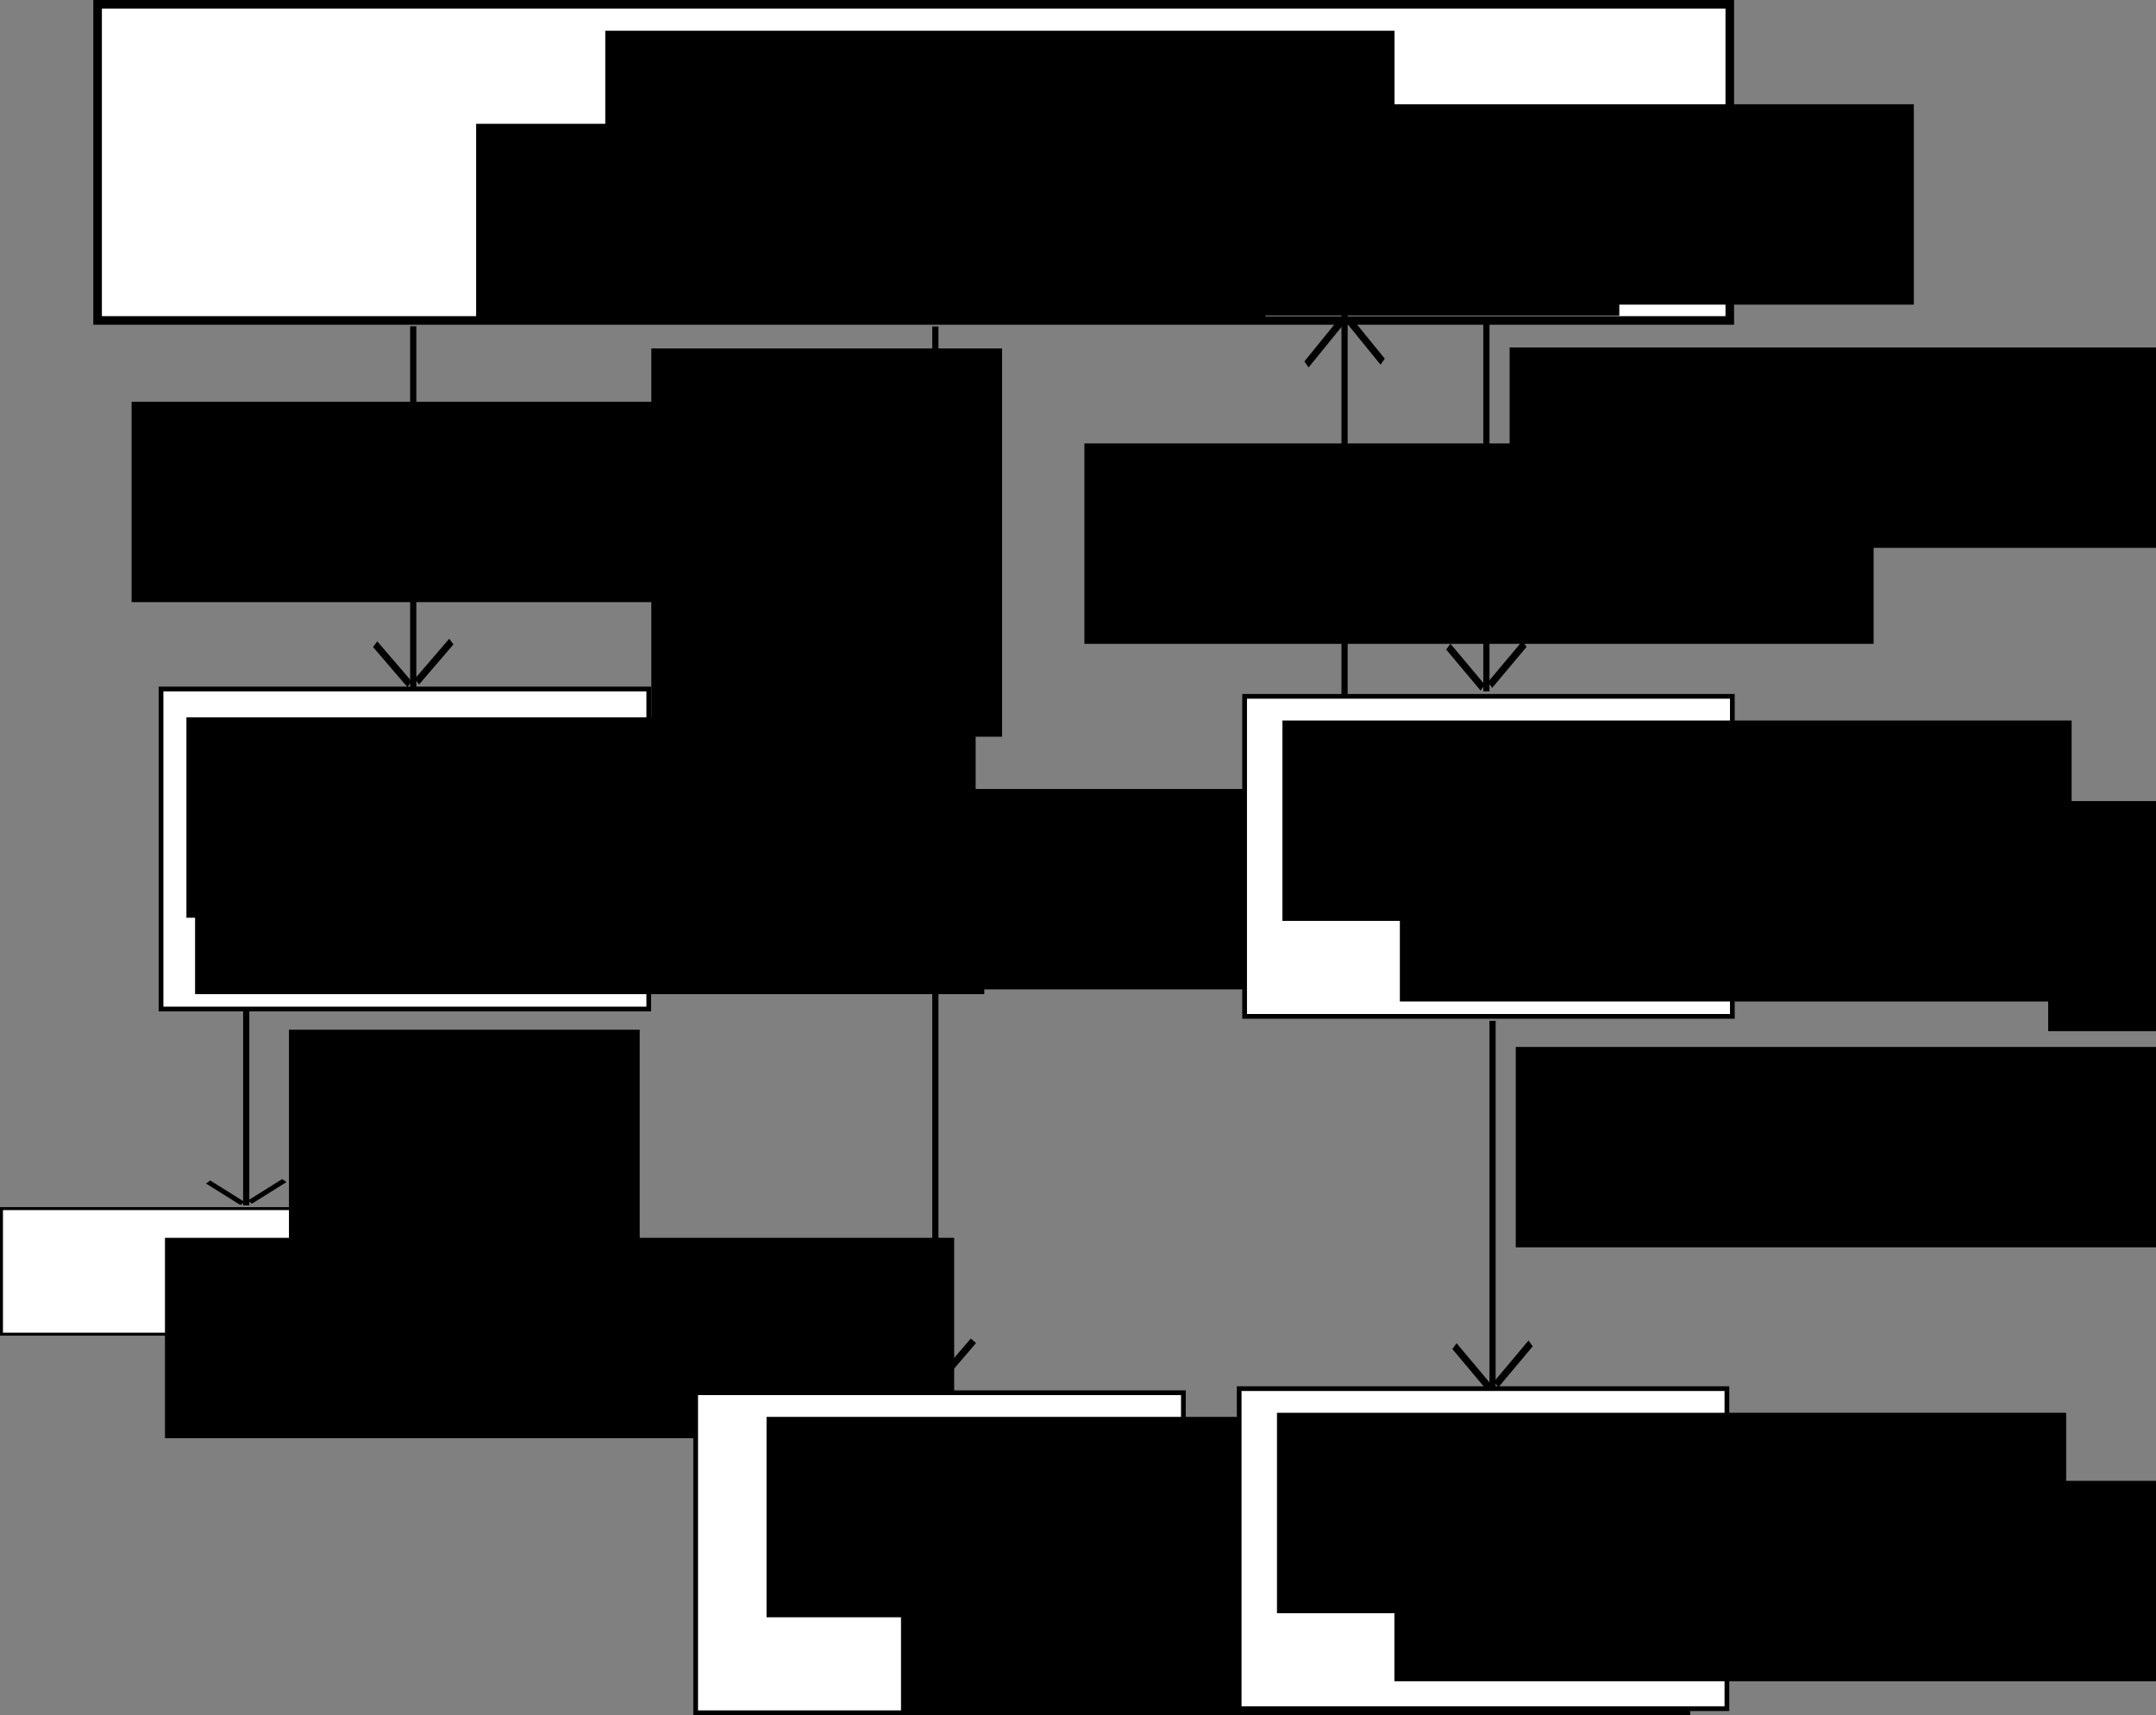 <?xml version="1.0" encoding="UTF-8" standalone="no"?>
<!-- Created with Inkscape (http://www.inkscape.org/) -->

<svg
   xmlns:dc="http://purl.org/dc/elements/1.1/"
   xmlns:cc="http://creativecommons.org/ns#"
   xmlns:rdf="http://www.w3.org/1999/02/22-rdf-syntax-ns#"
   xmlns:svg="http://www.w3.org/2000/svg"
   xmlns="http://www.w3.org/2000/svg"
   xmlns:sodipodi="http://sodipodi.sourceforge.net/DTD/sodipodi-0.dtd"
   xmlns:inkscape="http://www.inkscape.org/namespaces/inkscape"
   width="1043.132"
   height="829.966"
   id="svg3066"
   version="1.1"
   inkscape:version="0.48.4 r9939"
   sodipodi:docname="structure2.svg">
  <rect width="100%" height="100%" fill="#808080" stroke="none"/>
  <defs
     id="defs3068" />
  <sodipodi:namedview
     id="base"
     pagecolor="#ffffff"
     bordercolor="#666666"
     borderopacity="1.0"
     inkscape:pageopacity="0.0"
     inkscape:pageshadow="2"
     inkscape:zoom="0.49497475"
     inkscape:cx="488.46461"
     inkscape:cy="430.80623"
     inkscape:document-units="px"
     inkscape:current-layer="layer1"
     showgrid="false"
     inkscape:window-width="1600"
     inkscape:window-height="851"
     inkscape:window-x="0"
     inkscape:window-y="25"
     inkscape:window-maximized="1"
     fit-margin-top="0"
     fit-margin-left="0"
     fit-margin-right="0"
     fit-margin-bottom="0" />
  <g
     inkscape:label="Layer 1"
     inkscape:groupmode="layer"
     id="layer1"
     transform="translate(113.465,-133.203)">
    <rect
       style="fill:#ffffff;fill-opacity:1;stroke:#000000;stroke-width:4.148;stroke-miterlimit:4;stroke-opacity:1;stroke-dasharray:none"
       id="rect2985"
       width="789.692"
       height="152.994"
       x="-66.241"
       y="135.277" />
    <flowRoot
       xml:space="preserve"
       id="flowRoot3755"
       style="font-size:15px;font-style:normal;font-weight:normal;line-height:125%;letter-spacing:0px;word-spacing:0px;fill:#000000;fill-opacity:1;stroke:none;font-family:Sans"
       transform="translate(-2.438,-80.006)"><flowRegion
         id="flowRegion3757"><rect
           id="rect3759"
           width="381.838"
           height="96.975"
           x="181.827"
           y="228.078" /></flowRegion><flowPara
         id="flowPara3761"
         style="font-size:30px">Ethereum Stiftung</flowPara></flowRoot>    <flowRoot
       xml:space="preserve"
       id="flowRoot3755-1"
       style="font-size:15px;font-style:normal;font-weight:normal;line-height:125%;letter-spacing:0px;word-spacing:0px;fill:#000000;fill-opacity:1;stroke:none;font-family:Sans"
       transform="translate(-64.922,-34.967)"><flowRegion
         id="flowRegion3757-4"><rect
           id="rect3759-2"
           width="381.838"
           height="96.975"
           x="181.827"
           y="228.078" /></flowRegion><flowPara
         id="flowPara3761-2"
         style="font-size:25px">Vitalik * 3 </flowPara><flowPara
         style="font-size:25px"
         id="flowPara3794" /></flowRoot>    <flowRoot
       xml:space="preserve"
       id="flowRoot3755-1-6"
       style="font-size:15px;font-style:normal;font-weight:normal;line-height:125%;letter-spacing:0px;word-spacing:0px;fill:#000000;fill-opacity:1;stroke:none;font-family:Sans"
       transform="translate(106.339,-39.041)"><flowRegion
         id="flowRegion3757-4-0"><rect
           id="rect3759-2-2"
           width="381.838"
           height="96.975"
           x="181.827"
           y="228.078" /></flowRegion><flowPara
         style="font-size:25px"
         id="flowPara3794-7">Mihai</flowPara><flowPara
         style="font-size:25px"
         id="flowPara3832">Joseph</flowPara><flowPara
         style="font-size:25px"
         id="flowPara3834">Taylor</flowPara></flowRoot>    <flowRoot
       xml:space="preserve"
       id="flowRoot3755-1-6-5"
       style="font-size:15px;font-style:normal;font-weight:normal;line-height:125%;letter-spacing:0px;word-spacing:0px;fill:#000000;fill-opacity:1;stroke:none;font-family:Sans"
       transform="translate(248.836,-44.43)"><flowRegion
         id="flowRegion3757-4-0-5"><rect
           id="rect3759-2-2-0"
           width="381.838"
           height="96.975"
           x="181.827"
           y="228.078" /></flowRegion><flowPara
         style="font-size:25px"
         id="flowPara3834-5">Stephan</flowPara><flowPara
         style="font-size:25px"
         id="flowPara3874">Gav</flowPara><flowPara
         style="font-size:25px"
         id="flowPara3876">Jeff</flowPara></flowRoot>    <rect
       style="fill:#ffffff;fill-opacity:1;stroke:#000000;stroke-width:2.281;stroke-miterlimit:4;stroke-opacity:1;stroke-dasharray:none"
       id="rect2985-1"
       width="235.975"
       height="154.861"
       x="488.717"
       y="470.174" />
    <flowRoot
       xml:space="preserve"
       id="flowRoot3755-3"
       style="font-size:15px;font-style:normal;font-weight:normal;line-height:125%;letter-spacing:0px;word-spacing:0px;fill:#000000;fill-opacity:1;stroke:none;font-family:Sans"
       transform="translate(325.179,253.784)"><flowRegion
         id="flowRegion3757-9"><rect
           id="rect3759-3"
           width="381.838"
           height="96.975"
           x="181.827"
           y="228.078" /></flowRegion><flowPara
         id="flowPara3761-1"
         style="font-size:30px">Sale GmbH</flowPara></flowRoot>    <flowRoot
       xml:space="preserve"
       id="flowRoot3755-1-4"
       style="font-size:15px;font-style:normal;font-weight:normal;line-height:125%;letter-spacing:0px;word-spacing:0px;fill:#000000;fill-opacity:1;stroke:none;font-family:Sans"
       transform="translate(381.995,292.783)"><flowRegion
         id="flowRegion3757-4-4"><rect
           id="rect3759-2-28"
           width="381.838"
           height="96.975"
           x="181.827"
           y="228.078" /></flowRegion><flowPara
         id="flowPara3761-2-7"
         style="font-size:25px">Vitalik</flowPara><flowPara
         style="font-size:25px"
         id="flowPara3959">Gav</flowPara><flowPara
         style="font-size:25px"
         id="flowPara3961">Jeff </flowPara><flowPara
         style="font-size:25px"
         id="flowPara3794-5" /></flowRoot>    <rect
       style="fill:#ffffff;fill-opacity:1;stroke:#000000;stroke-width:2.281;stroke-miterlimit:4;stroke-opacity:1;stroke-dasharray:none"
       id="rect2985-1-2"
       width="235.975"
       height="154.861"
       x="-35.552"
       y="466.621" />
    <flowRoot
       xml:space="preserve"
       id="flowRoot3755-3-7"
       style="font-size:15px;font-style:normal;font-weight:normal;line-height:125%;letter-spacing:0px;word-spacing:0px;fill:#000000;fill-opacity:1;stroke:none;font-family:Sans"
       transform="translate(-205.09,252.251)"><flowRegion
         id="flowRegion3757-9-7"><rect
           id="rect3759-3-5"
           width="381.838"
           height="96.975"
           x="181.827"
           y="228.078" /></flowRegion><flowPara
         id="flowPara3761-1-1"
         style="font-size:25px">EthInfrastructure</flowPara></flowRoot>    <flowRoot
       xml:space="preserve"
       id="flowRoot3755-1-4-3"
       style="font-size:15px;font-style:normal;font-weight:normal;line-height:125%;letter-spacing:0px;word-spacing:0px;fill:#000000;fill-opacity:1;stroke:none;font-family:Sans"
       transform="translate(-200.904,289.229)"><flowRegion
         id="flowRegion3757-4-4-7"><rect
           id="rect3759-2-28-9"
           width="381.838"
           height="96.975"
           x="181.827"
           y="228.078" /></flowRegion><flowPara
         id="flowPara3761-2-7-3"
         style="font-size:25px">Vitalik</flowPara><flowPara
         style="font-size:25px"
         id="flowPara3961-0">Stephan</flowPara><flowPara
         style="font-size:25px"
         id="flowPara4109">Mihai</flowPara><flowPara
         style="font-size:25px"
         id="flowPara3794-5-2" /></flowRoot>    <flowRoot
       xml:space="preserve"
       id="flowRoot3755-1-4-3-3"
       style="font-size:15px;font-style:normal;font-weight:normal;line-height:125%;letter-spacing:0px;word-spacing:0px;fill:#000000;fill-opacity:1;stroke:none;font-family:Sans"
       transform="translate(-74.789,286.92)"><flowRegion
         id="flowRegion3757-4-4-7-8"><rect
           id="rect3759-2-28-9-9"
           width="381.838"
           height="96.975"
           x="181.827"
           y="228.078" /></flowRegion><flowPara
         style="font-size:25px"
         id="flowPara3794-5-2-2">Joseph</flowPara><flowPara
         style="font-size:25px"
         id="flowPara4156">Taylor</flowPara></flowRoot>    <g
       id="g4019-9"
       transform="matrix(0,-1.284,1,0,173.565,1094.19)">
      <path
         inkscape:connector-curvature="0"
         id="path3963-8-4"
         d="m 487.904,432.129 139.401,0"
         style="fill:none;stroke:#000000;stroke-width:3;stroke-linecap:butt;stroke-linejoin:miter;stroke-opacity:1" />
      <path
         inkscape:connector-curvature="0"
         id="path3963-8-5-2"
         d="m 490.279,433.906 15.453,16.647"
         style="fill:none;stroke:#000000;stroke-width:3;stroke-linecap:butt;stroke-linejoin:miter;stroke-opacity:1" />
      <path
         inkscape:transform-center-y="141.42136"
         inkscape:transform-center-x="398.0001"
         inkscape:connector-curvature="0"
         id="path3963-8-5-0-6"
         d="m 504.722,413.703 -15.453,16.647"
         style="fill:none;stroke:#000000;stroke-width:3;stroke-linecap:butt;stroke-linejoin:miter;stroke-opacity:1" />
    </g>
    <g
       id="g4019-9-2"
       transform="matrix(0,-1.255,1,0,-345.653,1078.368)">
      <path
         inkscape:connector-curvature="0"
         id="path3963-8-4-8"
         d="m 487.904,432.129 139.401,0"
         style="fill:none;stroke:#000000;stroke-width:3;stroke-linecap:butt;stroke-linejoin:miter;stroke-opacity:1" />
      <path
         inkscape:connector-curvature="0"
         id="path3963-8-5-2-8"
         d="m 490.279,433.906 15.453,16.647"
         style="fill:none;stroke:#000000;stroke-width:3;stroke-linecap:butt;stroke-linejoin:miter;stroke-opacity:1" />
      <path
         inkscape:transform-center-y="141.42136"
         inkscape:transform-center-x="398.0001"
         inkscape:connector-curvature="0"
         id="path3963-8-5-0-6-5"
         d="m 504.722,413.703 -15.453,16.647"
         style="fill:none;stroke:#000000;stroke-width:3;stroke-linecap:butt;stroke-linejoin:miter;stroke-opacity:1" />
    </g>
    <rect
       style="fill:#ffffff;fill-opacity:1;stroke:#000000;stroke-width:1.431;stroke-miterlimit:4;stroke-opacity:1;stroke-dasharray:none"
       id="rect2985-1-2-9"
       width="236.824"
       height="60.756"
       x="-112.749"
       y="718.069" />
    <flowRoot
       xml:space="preserve"
       id="flowRoot3755-3-7-7"
       style="font-size:15px;font-style:normal;font-weight:normal;line-height:125%;letter-spacing:0px;word-spacing:0px;fill:#000000;fill-opacity:1;stroke:none;font-family:Sans"
       transform="translate(-215.476,504.125)"><flowRegion
         id="flowRegion3757-9-7-3"><rect
           id="rect3759-3-5-3"
           width="381.838"
           height="96.975"
           x="181.827"
           y="228.078" /></flowRegion><flowPara
         id="flowPara3761-1-1-9"
         style="font-size:25px">CCRG</flowPara></flowRoot>    <g
       id="g4019-9-2-6"
       transform="matrix(0,-0.674,1,0,-426.465,1045.378)">
      <path
         inkscape:connector-curvature="0"
         id="path3963-8-4-8-3"
         d="m 487.904,432.129 139.401,0"
         style="fill:none;stroke:#000000;stroke-width:3;stroke-linecap:butt;stroke-linejoin:miter;stroke-opacity:1" />
      <path
         inkscape:connector-curvature="0"
         id="path3963-8-5-2-8-5"
         d="m 490.279,433.906 15.453,16.647"
         style="fill:none;stroke:#000000;stroke-width:3;stroke-linecap:butt;stroke-linejoin:miter;stroke-opacity:1" />
      <path
         inkscape:transform-center-y="141.42136"
         inkscape:transform-center-x="398.0001"
         inkscape:connector-curvature="0"
         id="path3963-8-5-0-6-5-5"
         d="m 504.722,413.703 -15.453,16.647"
         style="fill:none;stroke:#000000;stroke-width:3;stroke-linecap:butt;stroke-linejoin:miter;stroke-opacity:1" />
    </g>
    <g
       id="g4019-6"
       transform="translate(239.218,120.692)">
      <path
         inkscape:connector-curvature="0"
         id="path3963-8-56"
         d="m 487.904,432.129 139.401,0"
         style="fill:none;stroke:#000000;stroke-width:3;stroke-linecap:butt;stroke-linejoin:miter;stroke-opacity:1" />
      <path
         inkscape:connector-curvature="0"
         id="path3963-8-5-9"
         d="m 490.279,433.906 15.453,16.647"
         style="fill:none;stroke:#000000;stroke-width:3;stroke-linecap:butt;stroke-linejoin:miter;stroke-opacity:1" />
      <path
         inkscape:transform-center-y="141.42136"
         inkscape:transform-center-x="398.0001"
         inkscape:connector-curvature="0"
         id="path3963-8-5-0-2"
         d="m 504.722,413.703 -15.453,16.647"
         style="fill:none;stroke:#000000;stroke-width:3;stroke-linecap:butt;stroke-linejoin:miter;stroke-opacity:1" />
    </g>
    <flowRoot
       xml:space="preserve"
       id="flowRoot3755-1-1-8"
       style="font-size:15px;font-style:normal;font-weight:normal;line-height:125%;letter-spacing:0px;word-spacing:0px;fill:#000000;fill-opacity:1;stroke:none;font-family:Sans"
       transform="translate(695.67,307.139)"><flowRegion
         id="flowRegion3757-4-1-3"><rect
           id="rect3759-2-7-6"
           width="381.838"
           height="96.975"
           x="181.827"
           y="228.078" /></flowRegion><flowPara
         style="font-size:25px"
         id="flowPara3794-2-6">Sale</flowPara></flowRoot>    <g
       id="g4019-6-8"
       transform="matrix(0,1.326,-1,0,969.202,-361.046)">
      <path
         inkscape:connector-curvature="0"
         id="path3963-8-56-6"
         d="m 487.904,432.129 139.401,0"
         style="fill:none;stroke:#000000;stroke-width:3;stroke-linecap:butt;stroke-linejoin:miter;stroke-opacity:1" />
      <path
         inkscape:connector-curvature="0"
         id="path3963-8-5-9-6"
         d="m 490.279,433.906 15.453,16.647"
         style="fill:none;stroke:#000000;stroke-width:3;stroke-linecap:butt;stroke-linejoin:miter;stroke-opacity:1" />
      <path
         inkscape:transform-center-y="141.42136"
         inkscape:transform-center-x="398.0001"
         inkscape:connector-curvature="0"
         id="path3963-8-5-0-2-6"
         d="m 504.722,413.703 -15.453,16.647"
         style="fill:none;stroke:#000000;stroke-width:3;stroke-linecap:butt;stroke-linejoin:miter;stroke-opacity:1" />
    </g>
    <flowRoot
       xml:space="preserve"
       id="flowRoot3755-1-1-8-9"
       style="font-size:15px;font-style:normal;font-weight:normal;line-height:125%;letter-spacing:0px;word-spacing:0px;fill:#000000;fill-opacity:1;stroke:none;font-family:Sans"
       transform="translate(229.37,119.718)"><flowRegion
         id="flowRegion3757-4-1-3-7"><rect
           id="rect3759-2-7-6-6"
           width="381.838"
           height="96.975"
           x="181.827"
           y="228.078" /></flowRegion><flowPara
         style="font-size:25px"
         id="flowPara3794-2-6-2">Dividend</flowPara></flowRoot>    <flowRoot
       xml:space="preserve"
       id="flowRoot3755-1-1-8-9-7"
       style="font-size:15px;font-style:normal;font-weight:normal;line-height:125%;letter-spacing:0px;word-spacing:0px;fill:#000000;fill-opacity:1;stroke:none;font-family:Sans"
       transform="translate(-231.615,99.535)"><flowRegion
         id="flowRegion3757-4-1-3-7-6"><rect
           id="rect3759-2-7-6-6-7"
           width="381.838"
           height="96.975"
           x="181.827"
           y="228.078" /></flowRegion><flowPara
         style="font-size:25px"
         id="flowPara3794-2-6-2-7">Allocation</flowPara><flowPara
         style="font-size:25px"
         id="flowPara3437">at will</flowPara></flowRoot>    <flowRoot
       xml:space="preserve"
       id="flowRoot3755-1-1-8-9-5"
       style="font-size:15px;font-style:normal;font-weight:normal;line-height:125%;letter-spacing:0px;word-spacing:0px;fill:#000000;fill-opacity:1;stroke:none;font-family:Sans"
       transform="translate(435.106,73.271)"><flowRegion
         id="flowRegion3757-4-1-3-7-1"><rect
           id="rect3759-2-7-6-6-78"
           width="381.838"
           height="96.975"
           x="181.827"
           y="228.078" /></flowRegion><flowPara
         style="font-size:25px"
         id="flowPara3794-2-6-2-1">Can change</flowPara><flowPara
         style="font-size:25px"
         id="flowPara3466">BoD</flowPara></flowRoot>    <rect
       style="fill:#ffffff;fill-opacity:1;stroke:#000000;stroke-width:2.281;stroke-miterlimit:4;stroke-opacity:1;stroke-dasharray:none"
       id="rect2985-1-8"
       width="235.975"
       height="154.861"
       x="223.117"
       y="807.167" />
    <flowRoot
       xml:space="preserve"
       id="flowRoot3755-3-6"
       style="font-size:15px;font-style:normal;font-weight:normal;line-height:125%;letter-spacing:0px;word-spacing:0px;fill:#000000;fill-opacity:1;stroke:none;font-family:Sans"
       transform="translate(75.579,590.777)"><flowRegion
         id="flowRegion3757-9-0"><rect
           id="rect3759-3-6"
           width="381.838"
           height="96.975"
           x="181.827"
           y="228.078" /></flowRegion><flowPara
         id="flowPara3761-1-8"
         style="font-size:30px">Eth2.0 ???</flowPara></flowRoot>    <flowRoot
       xml:space="preserve"
       id="flowRoot3755-1-4-8"
       style="font-size:15px;font-style:normal;font-weight:normal;line-height:125%;letter-spacing:0px;word-spacing:0px;fill:#000000;fill-opacity:1;stroke:none;font-family:Sans"
       transform="translate(140.638,647.958)"><flowRegion
         id="flowRegion3757-4-4-4"><rect
           id="rect3759-2-28-6"
           width="381.838"
           height="96.975"
           x="181.827"
           y="228.078" /></flowRegion><flowPara
         style="font-size:25px"
         id="flowPara3794-5-0">?</flowPara></flowRoot>    <path
       style="fill:none;stroke:#000000;stroke-width:3;stroke-linecap:butt;stroke-linejoin:miter;stroke-opacity:1"
       d="m 339.084,805.157 0,-513.962"
       id="path3963-8-4-8-2"
       inkscape:connector-curvature="0" />
    <path
       style="fill:none;stroke:#000000;stroke-width:3.361;stroke-linecap:butt;stroke-linejoin:miter;stroke-opacity:1"
       d="m 340.862,801.431 16.647,-19.4"
       id="path3963-8-5-2-8-1"
       inkscape:connector-curvature="0" />
    <path
       style="fill:none;stroke:#000000;stroke-width:3.361;stroke-linecap:butt;stroke-linejoin:miter;stroke-opacity:1"
       d="m 320.659,783.299 16.647,19.4"
       id="path3963-8-5-0-6-5-1"
       inkscape:connector-curvature="0"
       inkscape:transform-center-x="398.0001"
       inkscape:transform-center-y="141.42136" />
    <flowRoot
       xml:space="preserve"
       id="flowRoot3755-1-1-8-9-7-8"
       style="font-size:20px;font-style:normal;font-weight:normal;line-height:125%;letter-spacing:0px;word-spacing:0px;fill:#000000;fill-opacity:1;stroke:none;font-family:Sans"
       transform="translate(19.835,73.748)"><flowRegion
         id="flowRegion3757-4-1-3-7-6-7"><rect
           id="rect3759-2-7-6-6-7-0"
           width="169.706"
           height="187.888"
           x="181.827"
           y="228.078"
           style="font-size:20px" /></flowRegion><flowPara
         style="font-size:25px"
         id="flowPara3437-4">One-time</flowPara><flowPara
         style="font-size:25px"
         id="flowPara3589">funding</flowPara><flowPara
         style="font-size:25px"
         id="flowPara4289">($12m)</flowPara></flowRoot>    <rect
       style="fill:#ffffff;fill-opacity:1;stroke:#000000;stroke-width:2.281;stroke-miterlimit:4;stroke-opacity:1;stroke-dasharray:none"
       id="rect2985-1-5"
       width="235.975"
       height="154.861"
       x="486.084"
       y="805.185" />
    <flowRoot
       xml:space="preserve"
       id="flowRoot3755-3-4"
       style="font-size:15px;font-style:normal;font-weight:normal;line-height:125%;letter-spacing:0px;word-spacing:0px;fill:#000000;fill-opacity:1;stroke:none;font-family:Sans"
       transform="translate(322.546,588.795)"><flowRegion
         id="flowRegion3757-9-2"><rect
           id="rect3759-3-4"
           width="381.838"
           height="96.975"
           x="181.827"
           y="228.078" /></flowRegion><flowPara
         id="flowPara3761-1-3"
         style="font-size:30px">Eth1.0 NPO</flowPara></flowRoot>    <flowRoot
       xml:space="preserve"
       id="flowRoot3755-1-4-7"
       style="font-size:15px;font-style:normal;font-weight:normal;line-height:125%;letter-spacing:0px;word-spacing:0px;fill:#000000;fill-opacity:1;stroke:none;font-family:Sans"
       transform="translate(379.362,621.733)"><flowRegion
         id="flowRegion3757-4-4-6"><rect
           id="rect3759-2-28-0"
           width="381.838"
           height="96.975"
           x="181.827"
           y="228.078" /></flowRegion><flowPara
         id="flowPara3761-2-7-5"
         style="font-size:25px">Vitalik</flowPara><flowPara
         style="font-size:25px"
         id="flowPara3959-9">Gav</flowPara><flowPara
         style="font-size:25px"
         id="flowPara3961-1">Jeff </flowPara><flowPara
         style="font-size:25px"
         id="flowPara3794-5-4" /></flowRoot>    <g
       id="g4019-9-9"
       transform="matrix(0,-1.284,1,0,176.538,1432.67)">
      <path
         inkscape:connector-curvature="0"
         id="path3963-8-4-9"
         d="m 487.904,432.129 139.401,0"
         style="fill:none;stroke:#000000;stroke-width:3;stroke-linecap:butt;stroke-linejoin:miter;stroke-opacity:1" />
      <path
         inkscape:connector-curvature="0"
         id="path3963-8-5-2-4"
         d="m 490.279,433.906 15.453,16.647"
         style="fill:none;stroke:#000000;stroke-width:3;stroke-linecap:butt;stroke-linejoin:miter;stroke-opacity:1" />
      <path
         inkscape:transform-center-y="141.42136"
         inkscape:transform-center-x="398.0001"
         inkscape:connector-curvature="0"
         id="path3963-8-5-0-6-7"
         d="m 504.722,413.703 -15.453,16.647"
         style="fill:none;stroke:#000000;stroke-width:3;stroke-linecap:butt;stroke-linejoin:miter;stroke-opacity:1" />
    </g>
    <flowRoot
       xml:space="preserve"
       id="flowRoot3755-1-1-8-9-5-0"
       style="font-size:15px;font-style:normal;font-weight:normal;line-height:125%;letter-spacing:0px;word-spacing:0px;fill:#000000;fill-opacity:1;stroke:none;font-family:Sans"
       transform="translate(438.078,411.752)"><flowRegion
         id="flowRegion3757-4-1-3-7-1-9"><rect
           id="rect3759-2-7-6-6-78-6"
           width="381.838"
           height="96.975"
           x="181.827"
           y="228.078" /></flowRegion><flowPara
         style="font-size:25px"
         id="flowPara3466-2">One-time</flowPara><flowPara
         style="font-size:25px"
         id="flowPara4095">funding</flowPara><flowPara
         style="font-size:25px"
         id="flowPara4097">($6m)</flowPara></flowRoot>    <flowRoot
       xml:space="preserve"
       id="flowRoot3755-1-1-8-9-7-8-2"
       style="font-size:20px;font-style:normal;font-weight:normal;line-height:125%;letter-spacing:0px;word-spacing:0px;fill:#000000;fill-opacity:1;stroke:none;font-family:Sans"
       transform="translate(-155.488,403.423)"><flowRegion
         id="flowRegion3757-4-1-3-7-6-7-1"><rect
           id="rect3759-2-7-6-6-7-0-0"
           width="169.706"
           height="187.888"
           x="181.827"
           y="228.078"
           style="font-size:20px" /></flowRegion><flowPara
         style="font-size:20px"
         id="flowPara3589-1">Ongoing or one-time funding</flowPara></flowRoot>  </g>
</svg>
